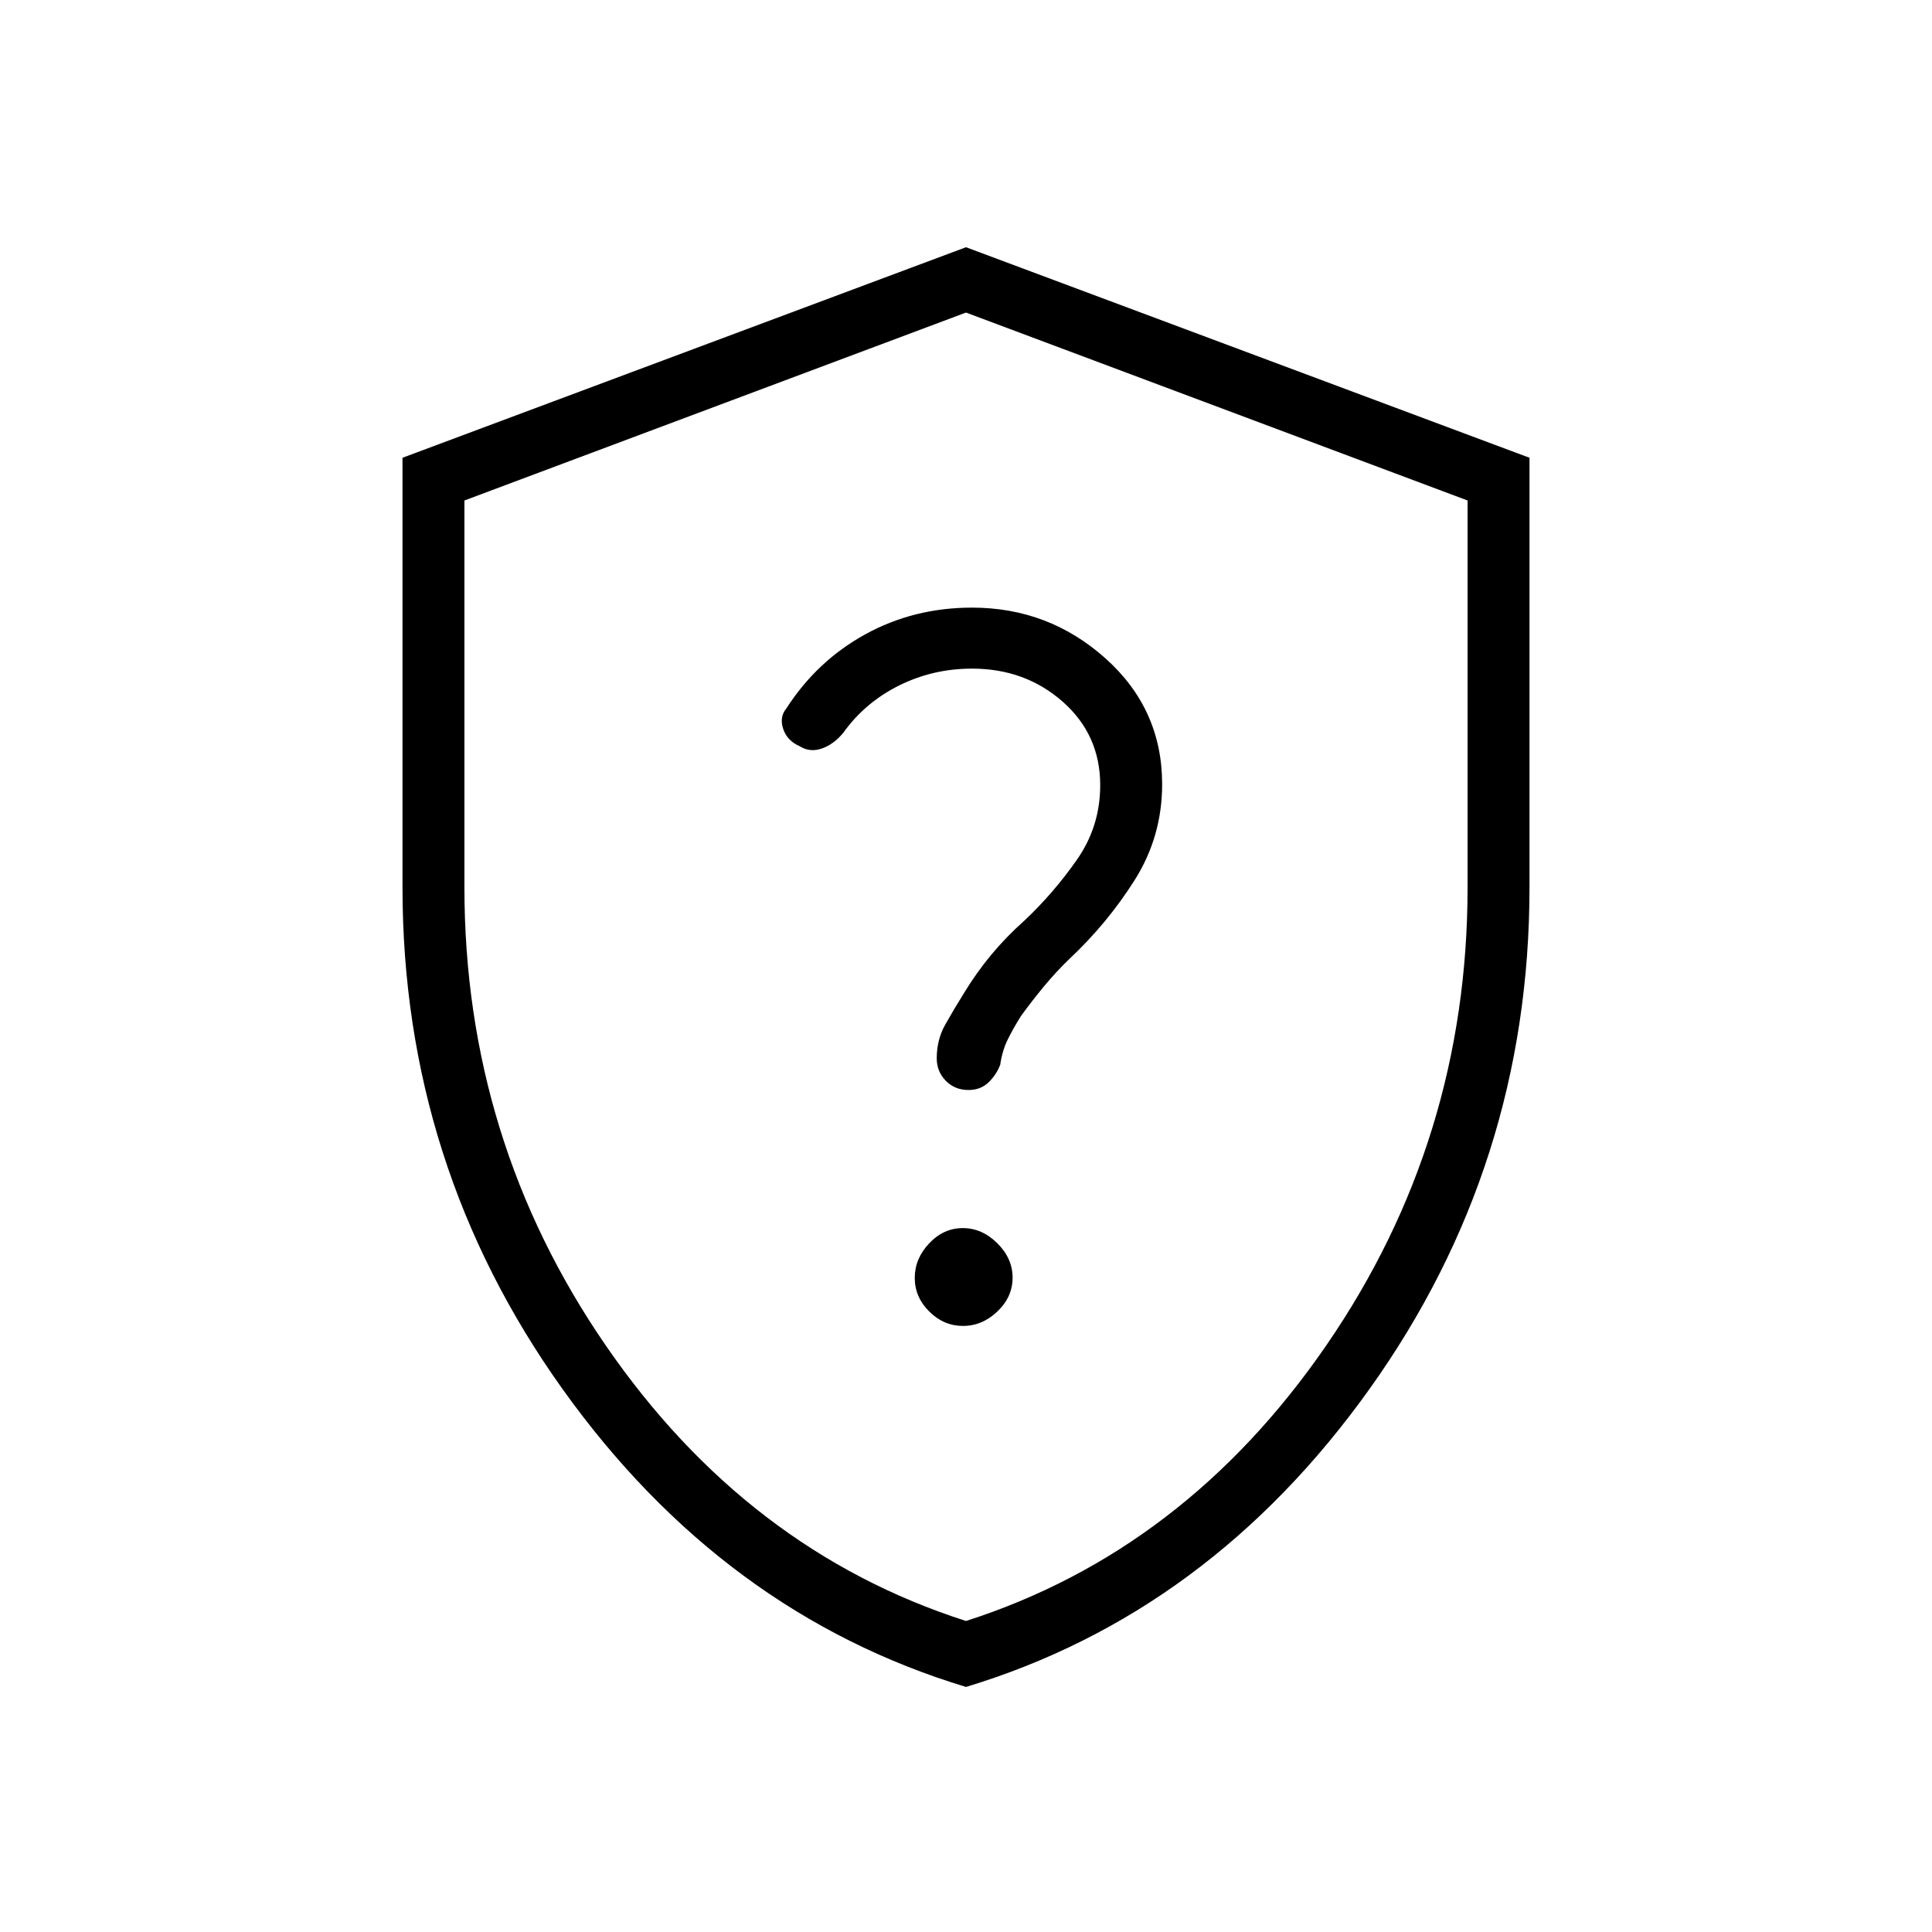 <svg xmlns="http://www.w3.org/2000/svg" height="48" viewBox="0 -960 960 960" width="48"><path d="M480-121.769q-120.769-36.538-200.385-147.885Q200-381 200-519.154v-213.385l280-104.615 280 104.615v213.385q0 138.154-79.615 249.5Q600.769-158.307 480-121.769Zm0-32.769Q588.846-189.461 659.039-291.5q70.192-102.038 70.192-227.654v-192.154L480-804.692l-249.231 93.384v192.154q0 125.616 70.192 227.654Q371.154-189.461 480-154.538Zm0-324.693Zm-1.486 178.077q9.563 0 17.101-7.206 7.539-7.206 7.539-16.769 0-9.563-7.591-17.102-7.59-7.538-17.154-7.538-9.563 0-16.717 7.59-7.154 7.591-7.154 17.154 0 9.564 7.206 16.717 7.206 7.154 16.77 7.154Zm2.717-117.231q5.948 0 9.858-3.692 3.911-3.692 5.911-8.846 1-7 3.769-12.615 2.77-5.616 6.49-11.52 5.28-7.327 11.395-14.711 6.115-7.385 12.346-13.385 19.231-18 32.846-39.605 13.616-21.605 13.616-47.549 0-37.384-28.193-62.577-28.192-25.192-66.269-25.192-28.907 0-52.992 13.231-24.085 13.231-39.316 36.923-3.461 4.154-1.555 10.035 1.907 5.882 8.171 8.657 5.154 3.231 11.077 1.154T419-595.846q10.769-15.077 27.68-23.5 16.91-8.423 36.32-8.423 26.385 0 45.038 16.423 18.654 16.423 18.654 41.5 0 20.485-11.565 37.024-11.566 16.538-25.973 30.13-9.231 8.23-16.577 17.077-7.346 8.846-13.577 19.076-5 8-9.269 15.577-4.27 7.577-4.27 16.808 0 6.608 4.5 11.189 4.501 4.58 11.27 4.58Z"/></svg>
